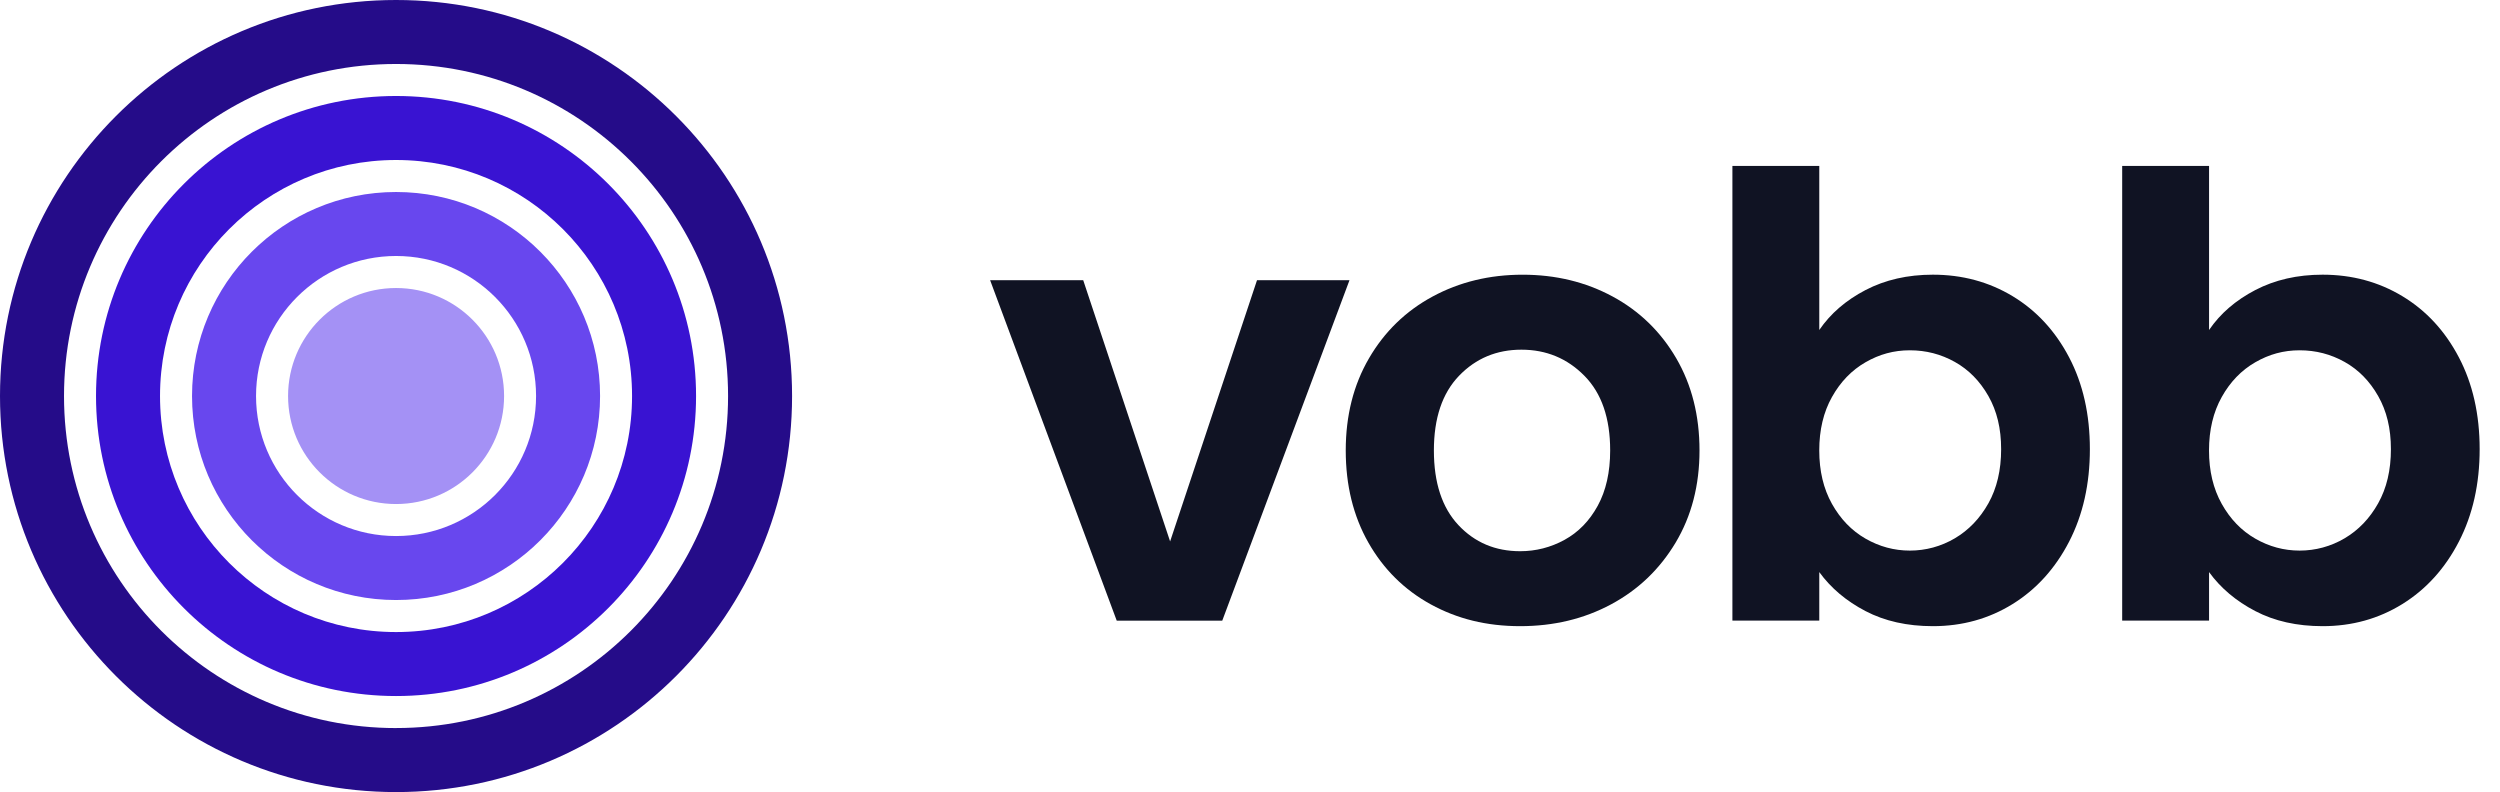 <svg width="101" height="32" viewBox="0 0 101 32" fill="none" xmlns="http://www.w3.org/2000/svg">
<path d="M16 0C7.164 0 0 7.164 0 16C0 24.836 7.164 32 16 32C24.837 32 32 24.836 32 16C32 7.164 24.837 0 16 0ZM16 29.414C8.592 29.414 2.586 23.408 2.586 16C2.586 8.592 8.591 2.585 16 2.585C23.409 2.585 29.414 8.591 29.414 15.999C29.414 23.407 23.408 29.413 16 29.413V29.414Z" fill="#250C89"/>
<path d="M16 3.878C9.305 3.878 3.879 9.305 3.879 15.999C3.879 22.694 9.306 28.12 16 28.12C22.694 28.12 28.121 22.693 28.121 15.999C28.121 9.306 22.694 3.878 16 3.878ZM16 25.535C10.734 25.535 6.465 21.265 6.465 15.999C6.465 10.733 10.734 6.464 16 6.464C21.266 6.464 25.535 10.733 25.535 15.999C25.535 21.265 21.266 25.535 16 25.535Z" fill="#3913D2"/>
<path d="M16.001 7.757C11.448 7.757 7.758 11.447 7.758 15.999C7.758 20.551 11.448 24.241 16.001 24.241C20.553 24.241 24.243 20.55 24.243 15.999C24.243 11.447 20.553 7.757 16.001 7.757ZM16.001 21.656C12.876 21.656 10.344 19.123 10.344 15.999C10.344 12.875 12.876 10.342 16.001 10.342C19.125 10.342 21.657 12.875 21.657 15.999C21.657 19.123 19.125 21.656 16.001 21.656Z" fill="#6847EE"/>
<path d="M20.365 16C20.365 18.409 18.411 20.363 16.001 20.363C13.592 20.363 11.638 18.41 11.638 16C11.638 13.589 13.592 11.636 16.001 11.636C18.411 11.636 20.365 13.59 20.365 16Z" fill="#A491F5"/>
<path d="M47.273 21.872L50.783 11.321H54.519L49.379 25.075H45.116L40.001 11.321H43.762L47.272 21.872H47.273Z" fill="#101323"/>
<path d="M57.803 24.416C56.734 23.829 55.894 22.997 55.283 21.922C54.672 20.846 54.368 19.605 54.368 18.198C54.368 16.791 54.681 15.55 55.308 14.474C55.935 13.398 56.791 12.566 57.878 11.979C58.964 11.392 60.176 11.098 61.514 11.098C62.852 11.098 64.063 11.392 65.15 11.979C66.236 12.566 67.093 13.399 67.72 14.474C68.347 15.55 68.66 16.791 68.66 18.198C68.66 19.604 68.338 20.846 67.695 21.922C67.051 22.997 66.182 23.829 65.087 24.416C63.993 25.003 62.768 25.297 61.414 25.297C60.06 25.297 58.873 25.003 57.803 24.416ZM63.207 21.81C63.767 21.503 64.214 21.044 64.549 20.432C64.883 19.82 65.051 19.075 65.051 18.198C65.051 16.89 64.704 15.885 64.01 15.182C63.317 14.479 62.468 14.127 61.465 14.127C60.462 14.127 59.622 14.479 58.945 15.182C58.268 15.886 57.929 16.891 57.929 18.198C57.929 19.505 58.26 20.511 58.92 21.214C59.58 21.918 60.412 22.269 61.415 22.269C62.05 22.269 62.647 22.116 63.208 21.81H63.207Z" fill="#101323"/>
<path d="M75.367 11.718C76.161 11.305 77.068 11.097 78.088 11.097C79.274 11.097 80.349 11.387 81.31 11.966C82.271 12.546 83.031 13.368 83.592 14.436C84.152 15.503 84.431 16.741 84.431 18.147C84.431 19.553 84.151 20.8 83.592 21.883C83.031 22.967 82.271 23.807 81.31 24.403C80.348 24.999 79.274 25.297 78.088 25.297C77.051 25.297 76.145 25.094 75.367 24.688C74.59 24.283 73.967 23.757 73.499 23.112V25.073H69.989V6.703H73.499V13.332C73.951 12.67 74.573 12.132 75.367 11.718ZM80.332 16.001C79.989 15.397 79.537 14.937 78.977 14.623C78.417 14.309 77.811 14.152 77.159 14.152C76.507 14.152 75.926 14.313 75.366 14.636C74.806 14.958 74.355 15.426 74.012 16.038C73.669 16.65 73.498 17.37 73.498 18.198C73.498 19.025 73.669 19.745 74.012 20.358C74.355 20.97 74.806 21.438 75.366 21.76C75.926 22.082 76.524 22.244 77.159 22.244C77.795 22.244 78.417 22.078 78.977 21.747C79.537 21.416 79.989 20.945 80.332 20.333C80.674 19.721 80.846 18.992 80.846 18.148C80.846 17.304 80.674 16.605 80.332 16.001Z" fill="#101323"/>
<path d="M91.114 11.718C91.908 11.305 92.814 11.097 93.834 11.097C95.021 11.097 96.095 11.387 97.056 11.966C98.017 12.546 98.778 13.368 99.338 14.436C99.898 15.503 100.178 16.741 100.178 18.147C100.178 19.553 99.897 20.8 99.338 21.883C98.778 22.967 98.017 23.807 97.056 24.403C96.094 24.999 95.021 25.297 93.834 25.297C92.798 25.297 91.891 25.094 91.114 24.688C90.337 24.283 89.713 23.757 89.246 23.112V25.073H85.736V6.703H89.246V13.332C89.697 12.67 90.32 12.132 91.114 11.718ZM96.078 16.001C95.736 15.397 95.284 14.937 94.724 14.623C94.164 14.309 93.558 14.152 92.906 14.152C92.254 14.152 91.673 14.313 91.113 14.636C90.553 14.958 90.101 15.426 89.759 16.038C89.416 16.65 89.244 17.37 89.244 18.198C89.244 19.025 89.415 19.745 89.759 20.358C90.101 20.97 90.553 21.438 91.113 21.76C91.673 22.082 92.27 22.244 92.906 22.244C93.541 22.244 94.164 22.078 94.724 21.747C95.284 21.416 95.736 20.945 96.078 20.333C96.421 19.721 96.593 18.992 96.593 18.148C96.593 17.304 96.421 16.605 96.078 16.001Z" fill="#101323"/>
</svg>
